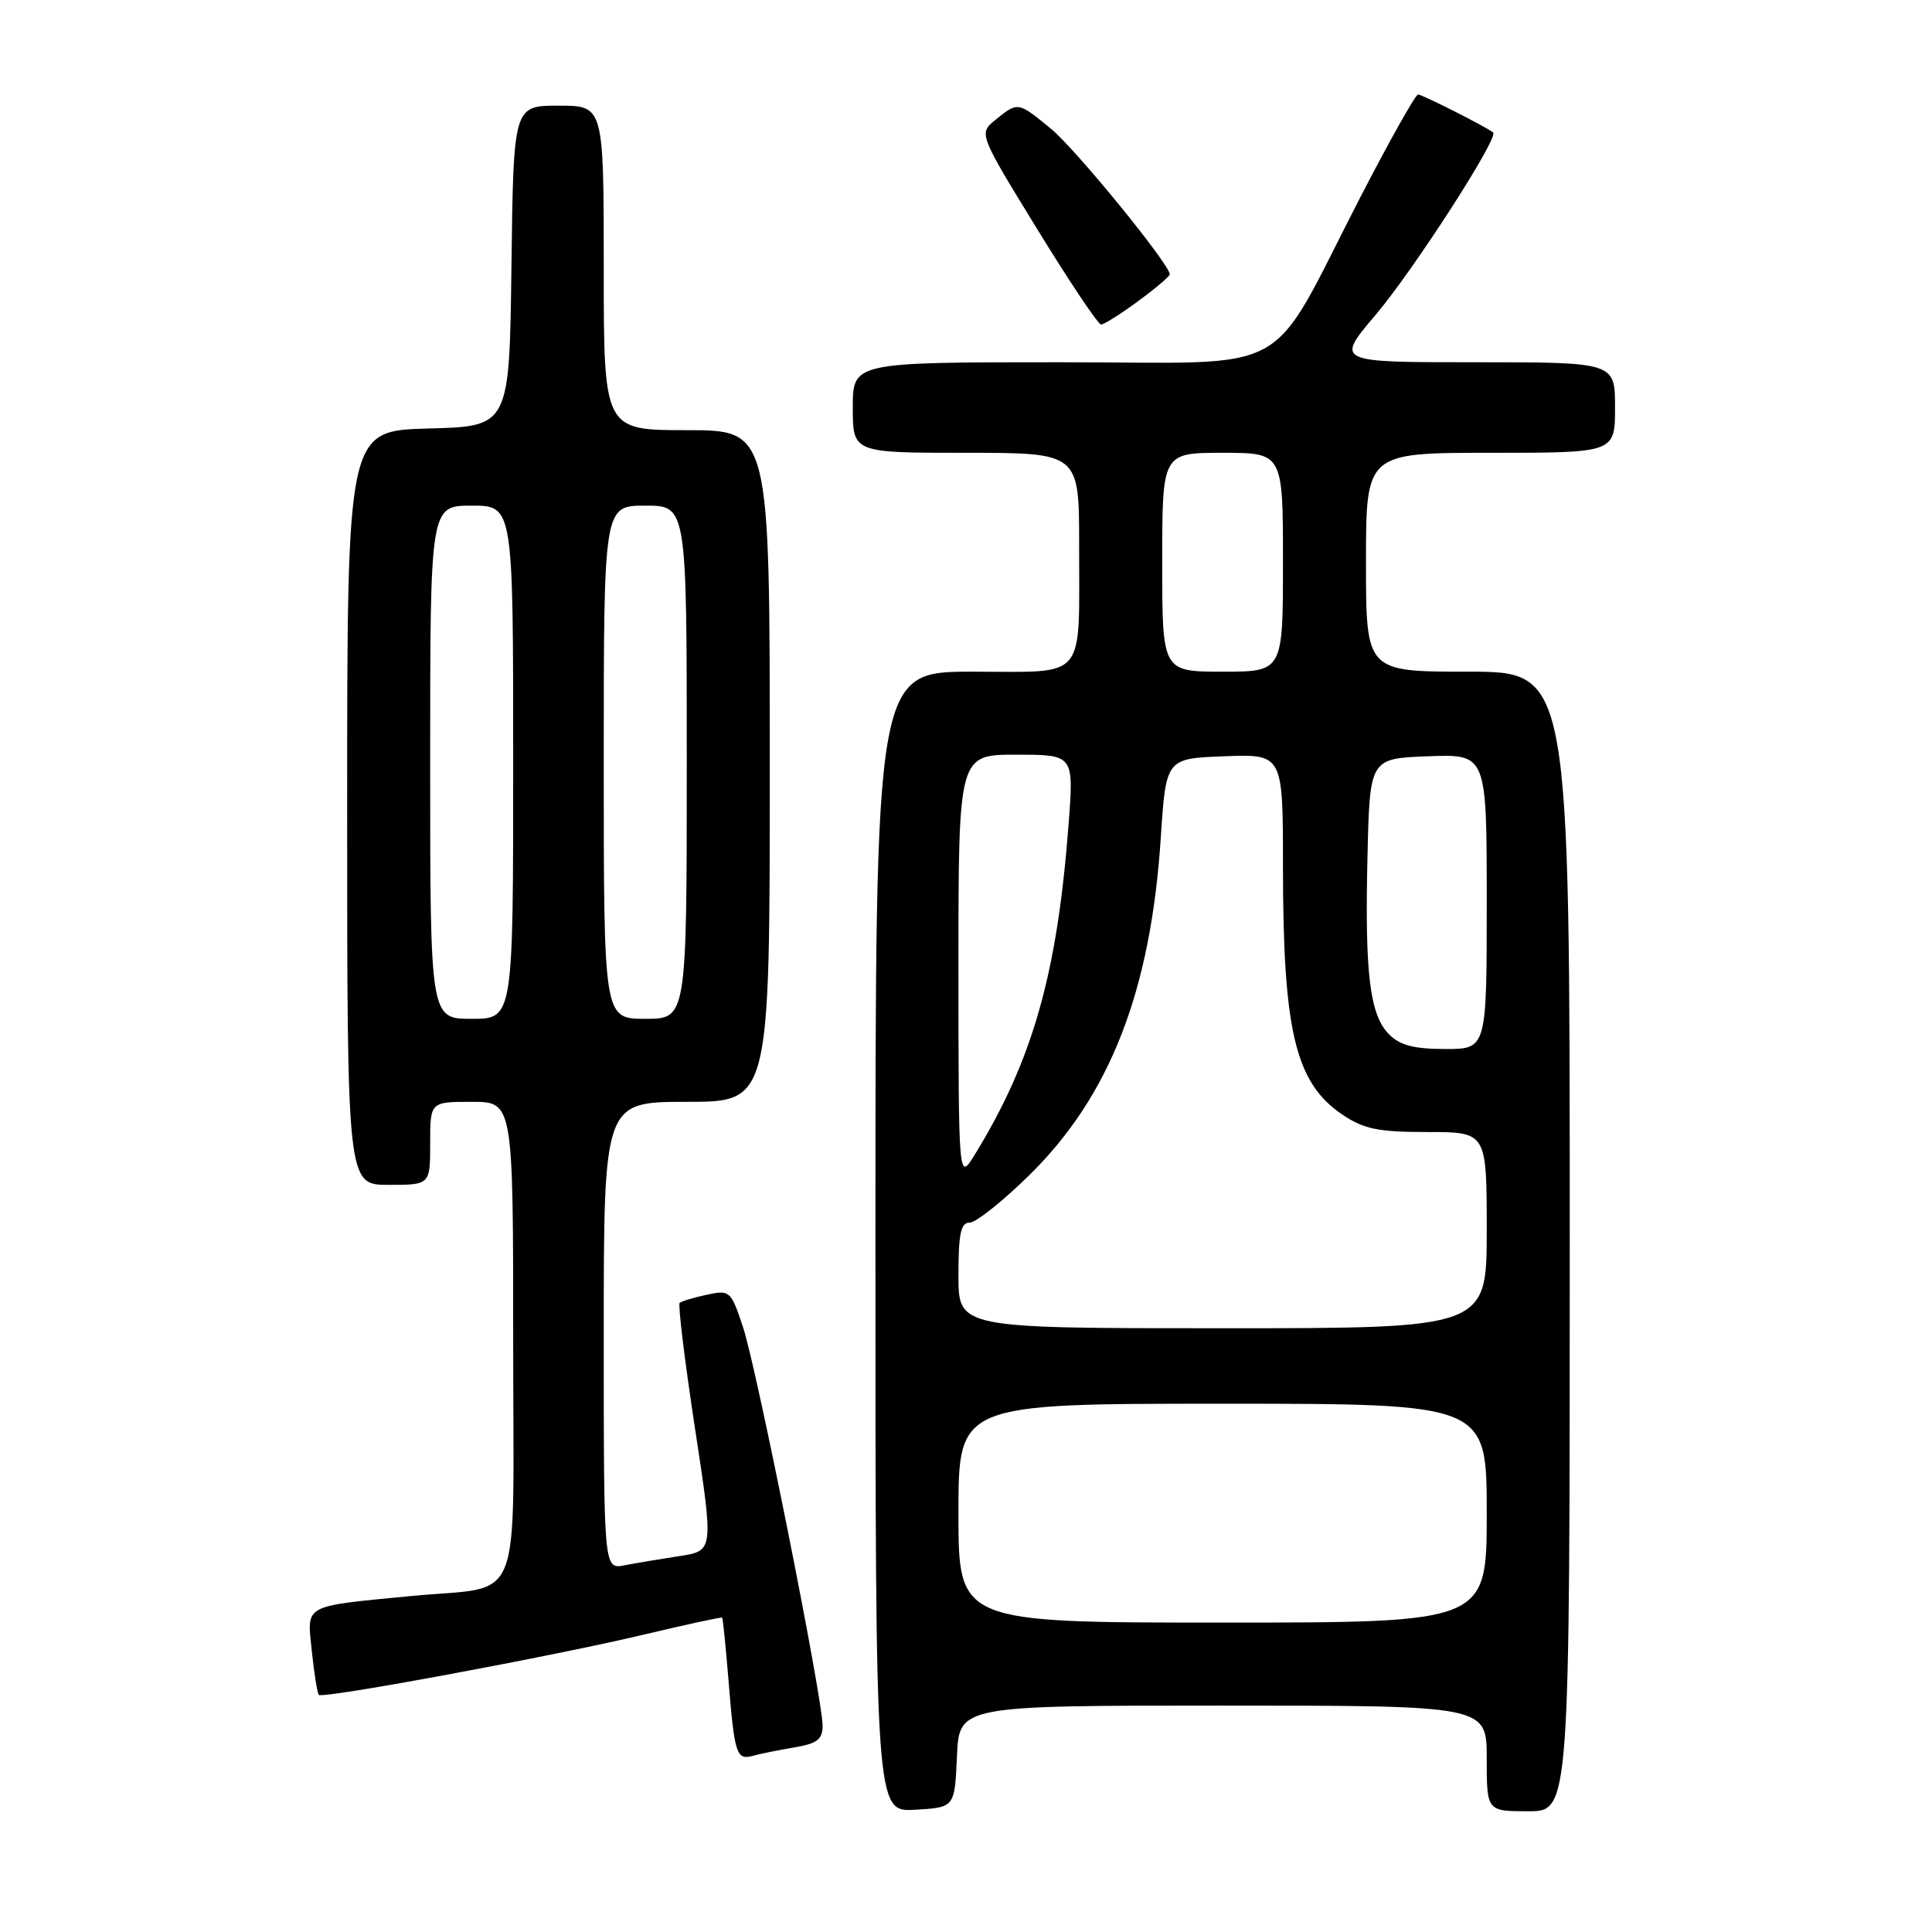 <?xml version="1.0" encoding="UTF-8" standalone="no"?>
<!DOCTYPE svg PUBLIC "-//W3C//DTD SVG 1.1//EN" "http://www.w3.org/Graphics/SVG/1.1/DTD/svg11.dtd" >
<svg xmlns="http://www.w3.org/2000/svg" xmlns:xlink="http://www.w3.org/1999/xlink" version="1.1" viewBox="0 0 256 256">
 <g >
 <path fill="currentColor"
d=" M 126.80 232.75 C 127.09 226.00 127.09 226.00 162.05 226.00 C 197.00 226.00 197.00 226.00 197.00 233.00 C 197.00 240.00 197.00 240.00 202.50 240.00 C 208.00 240.00 208.00 240.00 208.00 164.50 C 208.00 89.00 208.00 89.00 194.50 89.00 C 181.00 89.00 181.00 89.00 181.00 74.50 C 181.00 60.00 181.00 60.00 197.50 60.00 C 214.00 60.00 214.00 60.00 214.00 54.00 C 214.00 48.00 214.00 48.00 195.47 48.00 C 176.95 48.00 176.95 48.00 182.27 41.73 C 187.29 35.81 198.62 18.24 197.85 17.56 C 197.13 16.92 188.48 12.53 187.90 12.52 C 187.57 12.51 184.16 18.57 180.32 26.00 C 167.70 50.46 172.15 48.00 140.49 48.00 C 113.00 48.00 113.00 48.00 113.00 54.00 C 113.00 60.00 113.00 60.00 128.00 60.00 C 143.00 60.00 143.00 60.00 142.99 72.25 C 142.97 90.44 144.18 89.00 128.88 89.00 C 116.00 89.00 116.00 89.00 116.00 164.55 C 116.00 240.10 116.00 240.10 121.25 239.80 C 126.50 239.50 126.50 239.50 126.80 232.75 Z  M 105.25 231.54 C 108.29 231.03 109.00 230.48 109.00 228.65 C 109.00 225.02 100.27 181.34 98.46 175.87 C 96.85 171.02 96.71 170.90 93.65 171.56 C 91.92 171.93 90.30 172.42 90.06 172.64 C 89.82 172.86 90.73 180.35 92.09 189.27 C 94.57 205.50 94.57 205.50 90.03 206.19 C 87.54 206.57 84.26 207.12 82.75 207.41 C 80.00 207.95 80.00 207.95 80.00 176.97 C 80.00 146.00 80.00 146.00 91.00 146.00 C 102.00 146.00 102.00 146.00 102.00 101.50 C 102.00 57.00 102.00 57.00 91.00 57.00 C 80.00 57.00 80.00 57.00 80.00 35.50 C 80.00 14.00 80.00 14.00 74.02 14.00 C 68.04 14.00 68.04 14.00 67.77 35.25 C 67.50 56.50 67.50 56.50 56.75 56.78 C 46.00 57.07 46.00 57.07 46.00 107.03 C 46.00 157.00 46.00 157.00 51.50 157.00 C 57.00 157.00 57.00 157.00 57.00 151.50 C 57.00 146.00 57.00 146.00 62.50 146.00 C 68.00 146.00 68.00 146.00 68.00 177.91 C 68.00 213.91 69.56 210.02 54.50 211.48 C 40.03 212.88 40.67 212.53 41.31 218.71 C 41.62 221.74 42.05 224.38 42.25 224.58 C 42.78 225.12 73.58 219.40 85.50 216.55 C 91.00 215.24 95.58 214.25 95.69 214.35 C 95.79 214.46 96.16 218.13 96.52 222.52 C 97.32 232.46 97.57 233.25 99.75 232.66 C 100.71 232.39 103.19 231.89 105.25 231.54 Z  M 150.80 39.91 C 153.11 38.22 155.00 36.61 155.00 36.35 C 155.00 35.04 142.56 19.78 139.30 17.10 C 134.89 13.46 134.89 13.46 131.94 15.85 C 129.66 17.69 129.66 17.69 137.43 30.35 C 141.70 37.31 145.51 43.00 145.90 43.00 C 146.29 43.00 148.49 41.61 150.80 39.91 Z  M 127.00 200.50 C 127.00 186.00 127.00 186.00 162.00 186.00 C 197.00 186.00 197.00 186.00 197.00 200.50 C 197.00 215.00 197.00 215.00 162.00 215.00 C 127.00 215.00 127.00 215.00 127.00 200.50 Z  M 127.00 169.00 C 127.00 163.46 127.31 162.00 128.49 162.00 C 129.31 162.00 132.85 159.19 136.35 155.75 C 147.06 145.25 152.48 131.35 153.81 111.00 C 154.50 100.50 154.50 100.50 162.25 100.21 C 170.00 99.92 170.00 99.92 170.00 114.82 C 170.00 136.67 171.64 143.50 177.90 147.71 C 180.72 149.61 182.62 150.00 189.15 150.00 C 197.00 150.00 197.00 150.00 197.00 163.00 C 197.00 176.00 197.00 176.00 162.00 176.00 C 127.00 176.00 127.00 176.00 127.00 169.00 Z  M 127.00 128.25 C 127.00 100.00 127.00 100.00 134.64 100.00 C 142.29 100.00 142.29 100.00 141.60 109.13 C 140.10 129.02 136.85 140.48 129.16 153.00 C 127.01 156.50 127.01 156.50 127.00 128.25 Z  M 184.07 137.07 C 181.50 134.50 180.83 129.05 181.20 113.50 C 181.50 100.50 181.50 100.50 189.25 100.21 C 197.00 99.92 197.00 99.92 197.00 119.46 C 197.00 139.00 197.00 139.00 191.50 139.00 C 187.40 139.00 185.51 138.51 184.07 137.07 Z  M 154.00 74.50 C 154.00 60.00 154.00 60.00 162.00 60.00 C 170.00 60.00 170.00 60.00 170.00 74.50 C 170.00 89.00 170.00 89.00 162.00 89.00 C 154.00 89.00 154.00 89.00 154.00 74.50 Z  M 57.00 101.00 C 57.00 67.00 57.00 67.00 62.50 67.00 C 68.00 67.00 68.00 67.00 68.00 101.00 C 68.00 135.00 68.00 135.00 62.50 135.00 C 57.00 135.00 57.00 135.00 57.00 101.00 Z  M 80.00 101.00 C 80.00 67.00 80.00 67.00 85.50 67.00 C 91.00 67.00 91.00 67.00 91.00 101.00 C 91.00 135.00 91.00 135.00 85.50 135.00 C 80.00 135.00 80.00 135.00 80.00 101.00 Z "/>
</g>
</svg>